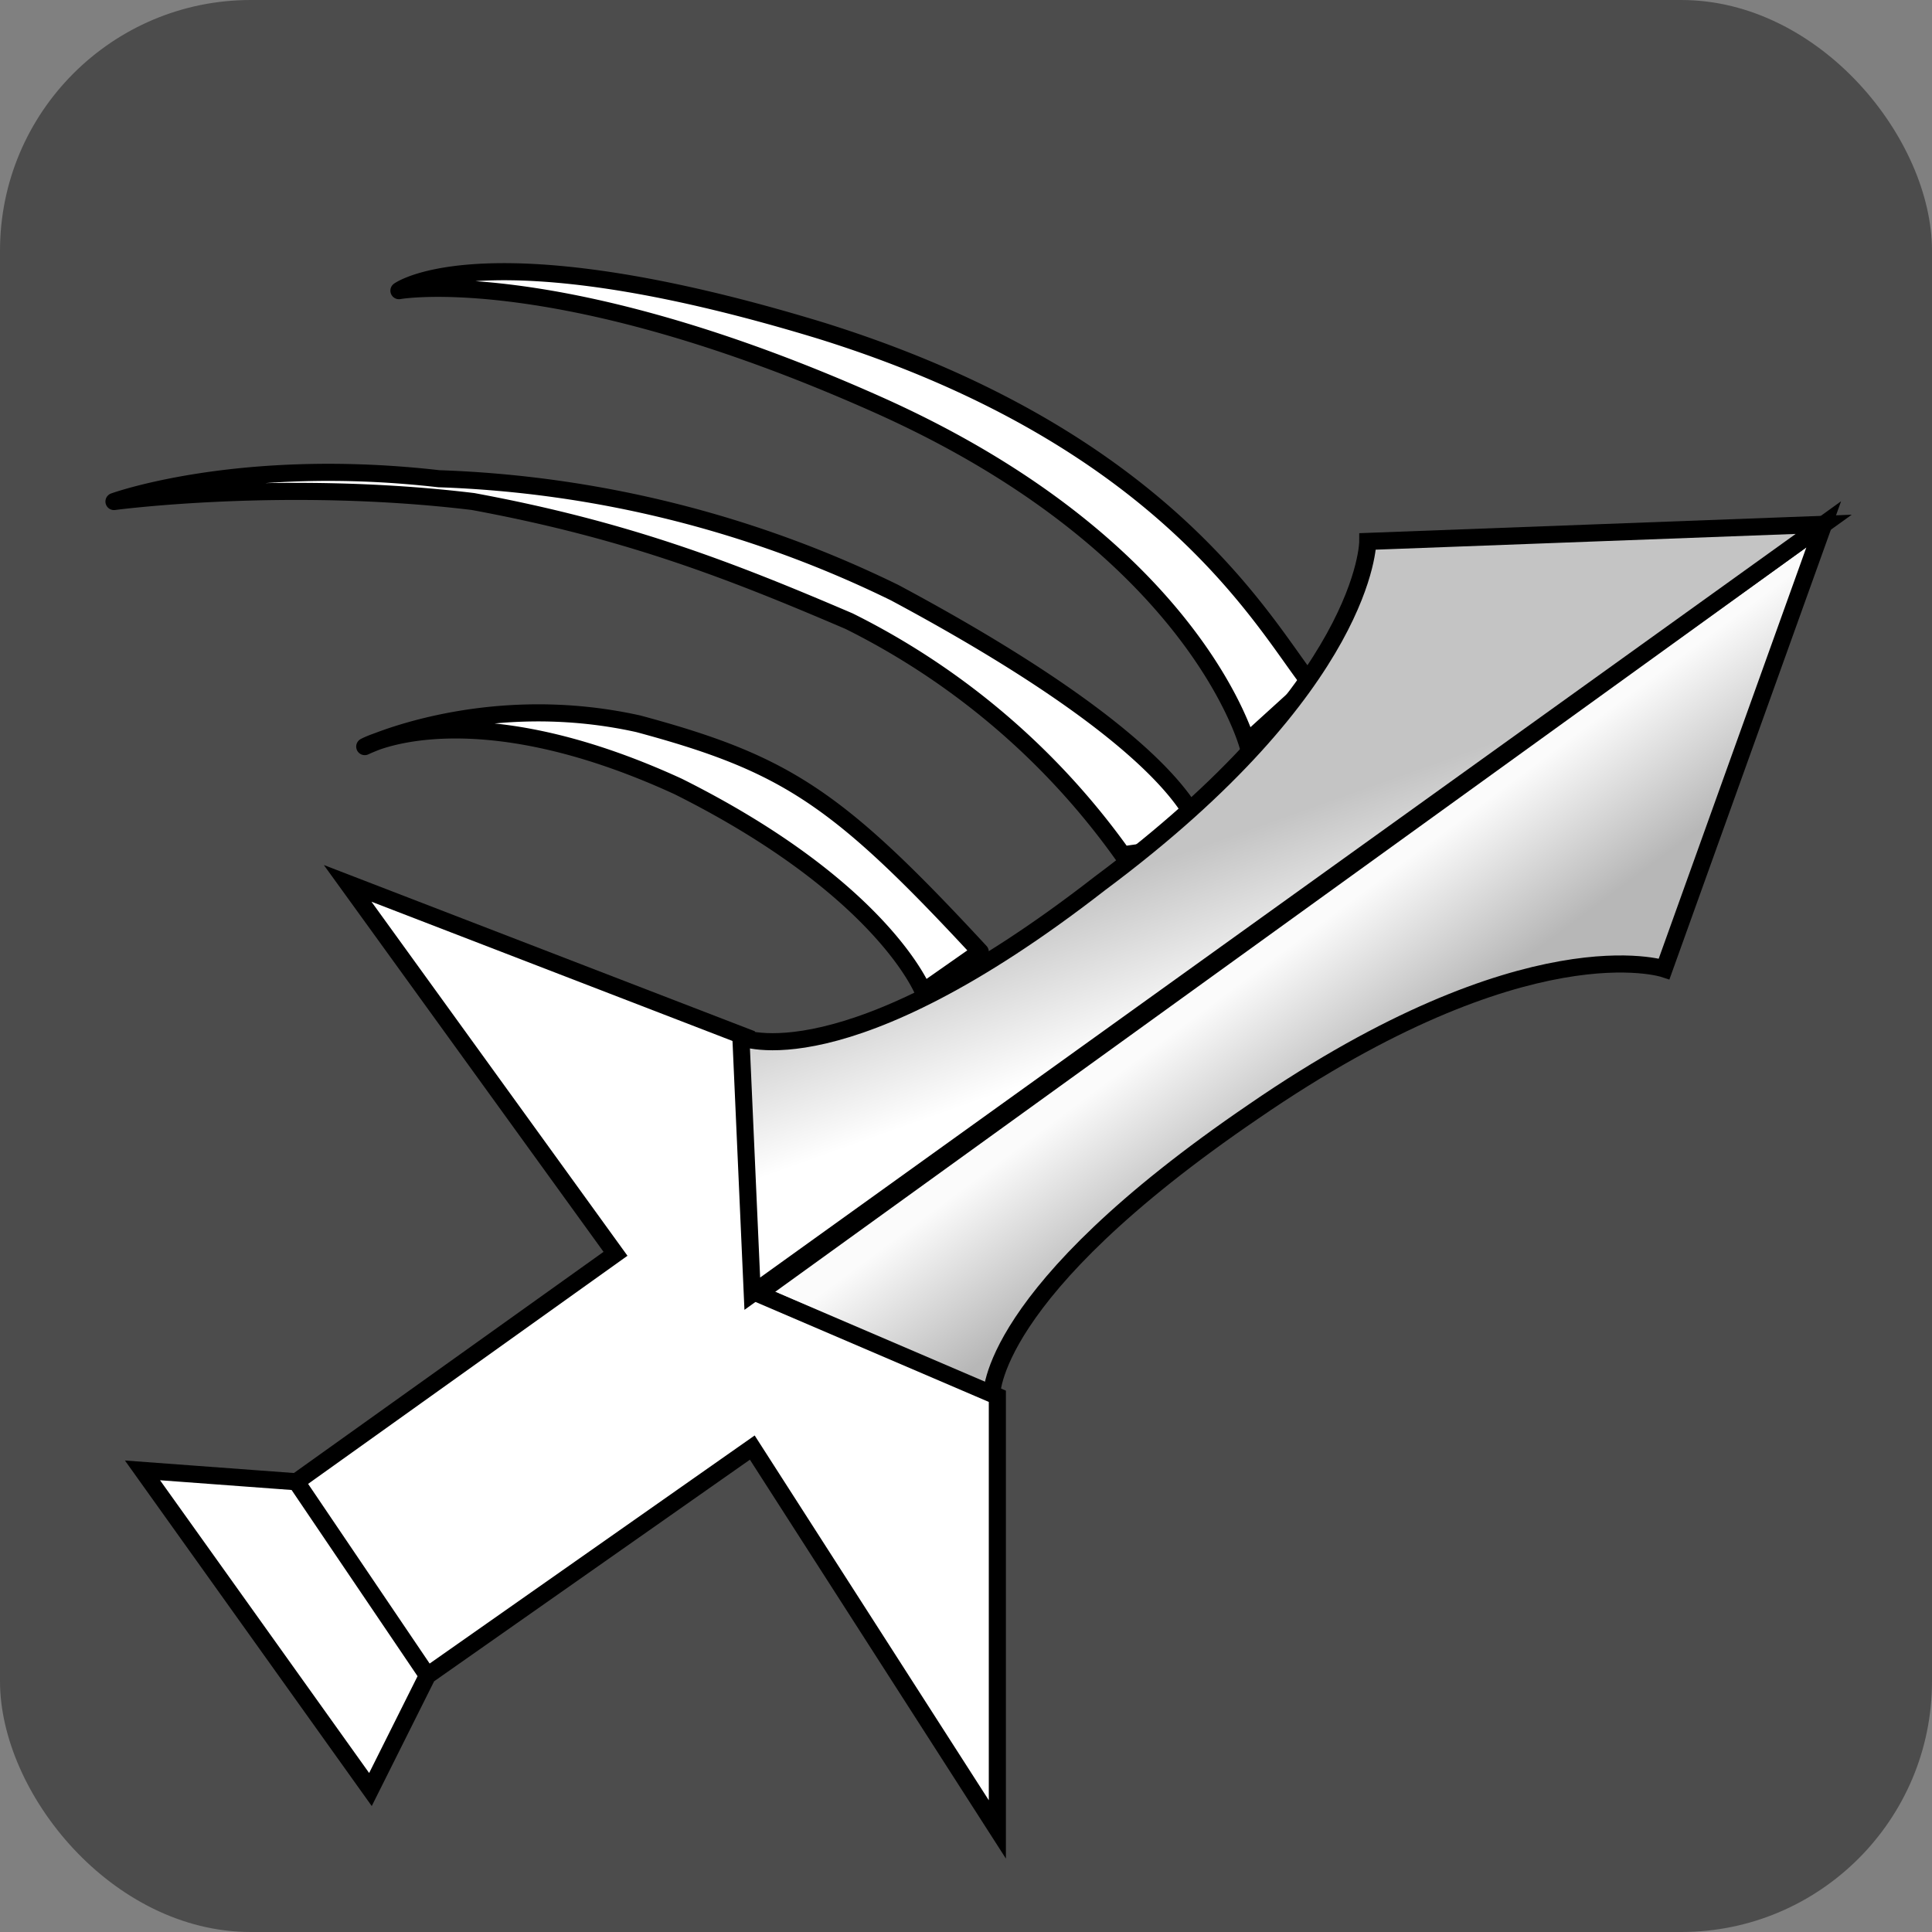 <!--@hoso_boso--><svg xmlns="http://www.w3.org/2000/svg" xmlns:xlink="http://www.w3.org/1999/xlink" xml:space="preserve" viewBox="0 0 33.9 33.9"><rect x="0" y="0" width="33.9" height="33.9" fill="#808080" stroke="none"/><defs><linearGradient id="b"><stop offset="0" stop-color="#fbfbfb"/><stop offset="1" stop-color="#b7b7b7"/></linearGradient><linearGradient id="a"><stop offset="0" stop-color="#c4c4c4"/><stop offset="1" stop-color="#fff"/></linearGradient><linearGradient xlink:href="#a" id="d" x1="17.1" x2="19.1" y1="12" y2="14.1" gradientTransform="rotate(24 11.8 21.8)" gradientUnits="userSpaceOnUse"/><linearGradient xlink:href="#b" id="c" x1="19.6" x2="21.9" y1="12.6" y2="13.9" gradientTransform="rotate(24 11.8 21.8)" gradientUnits="userSpaceOnUse"/></defs><rect width="33.9" height="33.9" fill="#4c4c4c" ry="4.4"/><path fill="url(#c)" fill-rule="evenodd" stroke="#000" stroke-width=".3" d="M32 9.2 29.2 17s-2.4-.8-7.2 2.5c-4.7 3.2-4.6 5-4.6 5l-4.1-1.8z"/><path fill="#fff" fill-rule="evenodd" stroke="#000" stroke-width=".3" d="m13.1 18.2-7-2.7 4.7 6.5-5.6 4 2.3 3.4 5.7-4 4.3 6.7v-7.6l-4.2-1.8zM5.2 26l-2.7-.2 4 5.6 1-2Z"/><path fill="#fff" fill-rule="evenodd" stroke="#000" stroke-linejoin="round" stroke-width=".3" d="M23 12c-.8-1-2.5-4.3-8.6-6.2C8.5 4 7 5.1 7 5.1s2.8-.5 8.4 2 6.5 6 6.5 6V13zM21.1 14.8s.2-1.4-5.4-4.4a19.7 19.7 0 0 0-8-2C4.2 8 2 8.8 2 8.8s3-.4 6.3 0c2.7.5 4.5 1.2 6.6 2.1a13 13 0 0 1 4.8 4.1zM17.2 16.7c-2.5-2.7-3.4-3.3-6-4-2.7-.6-4.8.4-4.8.4s1.8-1 5.5.7c3.6 1.8 4.3 3.6 4.3 3.6z"/><path fill="url(#d)" fill-rule="evenodd" stroke="#000" stroke-width=".3" d="m32 9.2-8 .3s0 2.5-4.7 6C14.8 19 13 18.2 13 18.2l.2 4.5z"/></svg>